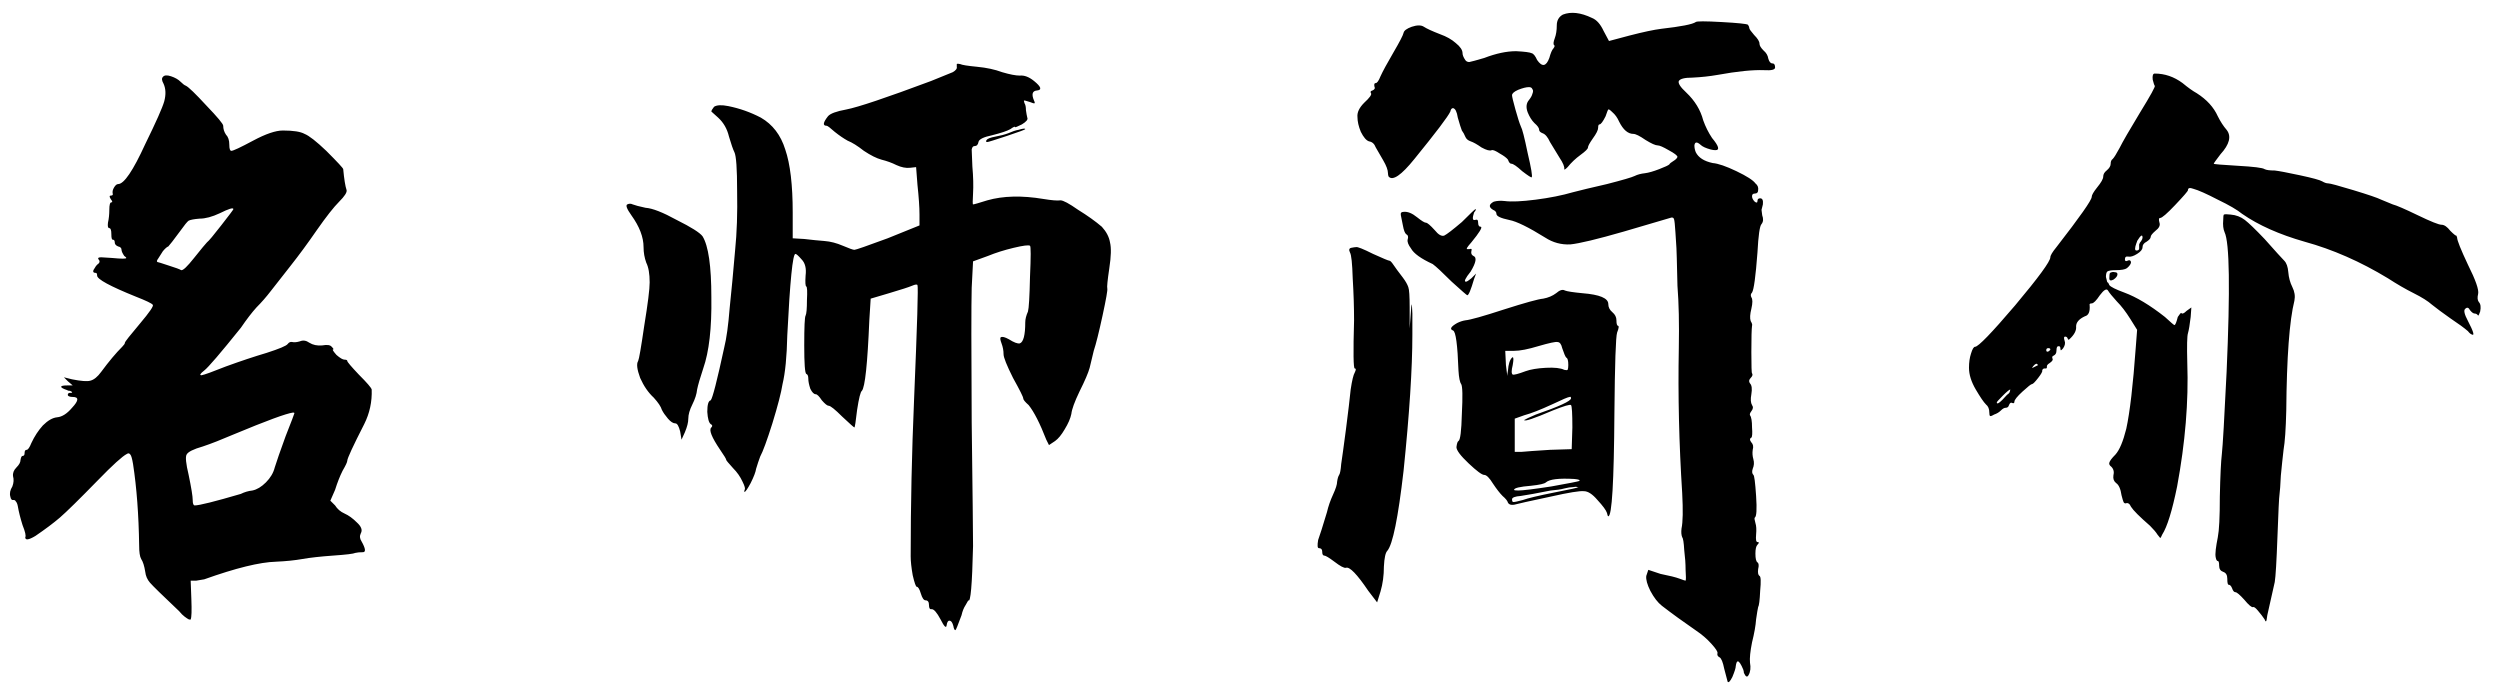 <svg width="118" height="33" viewBox="0 0 118 33" fill="none" xmlns="http://www.w3.org/2000/svg">
<path d="M7.72 3.952C7.635 3.803 7.624 3.696 7.688 3.632C7.752 3.547 7.88 3.536 8.072 3.6C8.264 3.664 8.413 3.749 8.52 3.856C8.627 3.963 8.712 4.027 8.776 4.048C8.904 4.112 9.224 4.421 9.736 4.976C10.269 5.531 10.536 5.851 10.536 5.936C10.536 6.085 10.579 6.224 10.664 6.352C10.771 6.459 10.824 6.619 10.824 6.832C10.824 7.024 10.856 7.12 10.92 7.12C11.005 7.12 11.347 6.96 11.944 6.64C12.541 6.32 13.011 6.16 13.352 6.16C13.843 6.16 14.184 6.213 14.376 6.32C14.589 6.405 14.931 6.672 15.4 7.12C15.933 7.653 16.2 7.941 16.2 7.984C16.243 8.453 16.296 8.784 16.36 8.976C16.381 9.083 16.264 9.264 16.008 9.52C15.752 9.776 15.4 10.224 14.952 10.864C14.525 11.483 14.109 12.048 13.704 12.56C13.32 13.051 13.011 13.445 12.776 13.744C12.563 14.021 12.339 14.277 12.104 14.512C11.891 14.747 11.645 15.067 11.368 15.472C10.408 16.667 9.832 17.339 9.64 17.488C9.448 17.637 9.405 17.712 9.512 17.712C9.64 17.691 10.024 17.552 10.664 17.296C11.368 17.04 12.008 16.827 12.584 16.656C13.181 16.464 13.512 16.325 13.576 16.24C13.64 16.155 13.715 16.123 13.8 16.144C13.885 16.165 14.003 16.155 14.152 16.112C14.301 16.048 14.451 16.069 14.6 16.176C14.771 16.283 14.973 16.325 15.208 16.304C15.443 16.261 15.592 16.283 15.656 16.368C15.741 16.453 15.763 16.496 15.72 16.496C15.677 16.496 15.731 16.581 15.88 16.752C16.051 16.901 16.179 16.976 16.264 16.976C16.349 16.976 16.392 16.997 16.392 17.04C16.392 17.083 16.573 17.296 16.936 17.68C17.32 18.064 17.523 18.299 17.544 18.384C17.565 18.96 17.448 19.504 17.192 20.016C16.659 21.061 16.392 21.637 16.392 21.744C16.392 21.808 16.317 21.968 16.168 22.224C16.04 22.48 15.923 22.779 15.816 23.12L15.592 23.632L15.816 23.856C15.923 24.027 16.072 24.155 16.264 24.24C16.456 24.325 16.648 24.464 16.84 24.656C17.053 24.848 17.117 25.019 17.032 25.168C16.968 25.296 16.979 25.424 17.064 25.552C17.256 25.893 17.277 26.064 17.128 26.064C16.979 26.064 16.861 26.075 16.776 26.096C16.691 26.139 16.339 26.181 15.72 26.224C15.123 26.267 14.643 26.32 14.28 26.384C13.917 26.448 13.501 26.491 13.032 26.512C12.264 26.533 11.133 26.811 9.64 27.344C9.533 27.365 9.405 27.387 9.256 27.408H9L9.032 28.272C9.053 28.827 9.043 29.147 9 29.232C9 29.253 8.968 29.253 8.904 29.232C8.861 29.211 8.797 29.168 8.712 29.104C8.627 29.04 8.541 28.955 8.456 28.848C7.667 28.101 7.208 27.653 7.08 27.504C6.952 27.355 6.877 27.184 6.856 26.992C6.813 26.715 6.749 26.512 6.664 26.384C6.6 26.277 6.568 26.064 6.568 25.744C6.547 24.293 6.451 23.013 6.28 21.904C6.237 21.648 6.195 21.499 6.152 21.456C6.109 21.392 6.056 21.381 5.992 21.424C5.779 21.531 5.32 21.947 4.616 22.672C3.741 23.568 3.144 24.155 2.824 24.432C2.525 24.688 2.141 24.976 1.672 25.296C1.352 25.488 1.192 25.509 1.192 25.36C1.235 25.296 1.192 25.104 1.064 24.784C0.957 24.443 0.883 24.144 0.84 23.888C0.819 23.781 0.787 23.707 0.744 23.664C0.723 23.621 0.691 23.6 0.648 23.6C0.563 23.621 0.509 23.568 0.488 23.44C0.445 23.291 0.477 23.131 0.584 22.96C0.648 22.789 0.659 22.629 0.616 22.48C0.595 22.331 0.648 22.192 0.776 22.064C0.904 21.936 0.968 21.819 0.968 21.712C0.989 21.584 1.021 21.52 1.064 21.52C1.128 21.52 1.16 21.477 1.16 21.392C1.16 21.285 1.192 21.232 1.256 21.232C1.32 21.232 1.395 21.125 1.48 20.912C1.629 20.592 1.811 20.315 2.024 20.08C2.259 19.845 2.483 19.717 2.696 19.696C2.931 19.675 3.165 19.525 3.4 19.248C3.72 18.907 3.731 18.736 3.432 18.736C3.325 18.736 3.251 18.715 3.208 18.672C3.187 18.608 3.208 18.565 3.272 18.544C3.293 18.544 3.325 18.544 3.368 18.544C3.432 18.523 3.411 18.491 3.304 18.448C3.24 18.448 3.197 18.437 3.176 18.416C2.984 18.352 2.888 18.299 2.888 18.256C2.888 18.213 2.984 18.192 3.176 18.192H3.432L3.208 18L3.016 17.808L3.4 17.904C3.827 17.989 4.115 18.011 4.264 17.968C4.435 17.925 4.605 17.787 4.776 17.552C5.139 17.061 5.469 16.667 5.768 16.368C5.853 16.283 5.896 16.219 5.896 16.176C5.896 16.133 6.131 15.835 6.6 15.28C7.069 14.725 7.272 14.427 7.208 14.384C7.165 14.32 6.899 14.192 6.408 14C5.192 13.509 4.584 13.179 4.584 13.008C4.584 12.923 4.563 12.88 4.52 12.88C4.371 12.88 4.36 12.795 4.488 12.624C4.509 12.581 4.541 12.539 4.584 12.496C4.712 12.411 4.733 12.325 4.648 12.24C4.605 12.176 4.648 12.144 4.776 12.144C4.84 12.144 5.011 12.155 5.288 12.176C5.736 12.219 5.96 12.219 5.96 12.176C5.96 12.155 5.928 12.123 5.864 12.08C5.779 11.952 5.736 11.856 5.736 11.792C5.736 11.707 5.683 11.653 5.576 11.632C5.469 11.589 5.416 11.525 5.416 11.44C5.416 11.355 5.384 11.312 5.32 11.312C5.277 11.312 5.256 11.227 5.256 11.056C5.256 10.864 5.224 10.768 5.16 10.768C5.096 10.768 5.075 10.683 5.096 10.512C5.139 10.32 5.16 10.117 5.16 9.904C5.16 9.669 5.192 9.552 5.256 9.552C5.32 9.552 5.309 9.499 5.224 9.392C5.16 9.285 5.16 9.232 5.224 9.232C5.309 9.232 5.341 9.2 5.32 9.136C5.299 9.051 5.32 8.955 5.384 8.848C5.448 8.741 5.512 8.688 5.576 8.688C5.853 8.688 6.28 8.059 6.856 6.8C7.368 5.755 7.667 5.083 7.752 4.784C7.837 4.464 7.827 4.187 7.72 3.952ZM11.016 9.872C11.016 9.787 10.803 9.851 10.376 10.064C10.013 10.235 9.693 10.32 9.416 10.32C9.16 10.341 8.989 10.373 8.904 10.416C8.84 10.459 8.701 10.629 8.488 10.928C8.189 11.333 8.008 11.568 7.944 11.632C7.88 11.653 7.795 11.728 7.688 11.856C7.603 11.984 7.528 12.101 7.464 12.208C7.4 12.293 7.389 12.347 7.432 12.368C7.453 12.368 7.624 12.421 7.944 12.528C8.285 12.635 8.488 12.709 8.552 12.752C8.637 12.773 8.84 12.581 9.16 12.176C9.501 11.749 9.704 11.504 9.768 11.44C9.853 11.376 10.077 11.109 10.44 10.64C10.824 10.149 11.016 9.893 11.016 9.872ZM13.48 20.592C13.757 19.888 13.896 19.525 13.896 19.504C13.896 19.483 13.875 19.472 13.832 19.472C13.512 19.515 12.584 19.856 11.048 20.496C10.451 20.752 9.96 20.944 9.576 21.072C9.128 21.2 8.872 21.328 8.808 21.456C8.744 21.563 8.776 21.883 8.904 22.416C9.032 23.035 9.096 23.429 9.096 23.6C9.096 23.771 9.128 23.856 9.192 23.856C9.405 23.856 10.131 23.675 11.368 23.312C11.539 23.227 11.72 23.173 11.912 23.152C12.125 23.109 12.339 22.981 12.552 22.768C12.765 22.555 12.904 22.32 12.968 22.064C13.053 21.787 13.224 21.296 13.48 20.592ZM29.8 10.16C29.587 9.861 29.523 9.691 29.608 9.648C29.693 9.605 29.779 9.605 29.864 9.648C29.971 9.691 30.173 9.744 30.472 9.808C30.792 9.829 31.283 10.021 31.944 10.384C32.627 10.725 33.032 10.981 33.16 11.152C33.437 11.6 33.576 12.56 33.576 14.032C33.597 15.483 33.469 16.603 33.192 17.392C33.043 17.84 32.947 18.171 32.904 18.384C32.883 18.597 32.808 18.832 32.68 19.088C32.552 19.344 32.488 19.568 32.488 19.76C32.488 19.931 32.435 20.144 32.328 20.4L32.168 20.752L32.104 20.368C32.04 20.112 31.965 19.984 31.88 19.984C31.773 19.984 31.656 19.909 31.528 19.76C31.4 19.611 31.304 19.472 31.24 19.344C31.197 19.195 31.069 19.003 30.856 18.768C30.6 18.533 30.387 18.224 30.216 17.84C30.067 17.435 30.035 17.168 30.12 17.04C30.163 16.955 30.259 16.4 30.408 15.376C30.579 14.331 30.664 13.648 30.664 13.328C30.664 12.923 30.611 12.613 30.504 12.4C30.419 12.165 30.376 11.92 30.376 11.664C30.376 11.195 30.184 10.693 29.8 10.16ZM48.072 6.128C48.285 6.064 48.392 6.053 48.392 6.096C48.392 6.117 48.104 6.224 47.528 6.416C46.952 6.608 46.643 6.704 46.6 6.704C46.536 6.704 46.525 6.672 46.568 6.608C46.611 6.544 46.749 6.491 46.984 6.448C47.219 6.405 47.421 6.352 47.592 6.288C47.784 6.203 47.944 6.149 48.072 6.128ZM45.16 3.152C45.16 3.067 45.16 3.024 45.16 3.024C45.181 3.003 45.235 3.003 45.32 3.024C45.405 3.067 45.672 3.109 46.12 3.152C46.568 3.195 46.963 3.28 47.304 3.408C47.667 3.515 47.944 3.568 48.136 3.568C48.349 3.547 48.573 3.632 48.808 3.824C49.149 4.101 49.192 4.251 48.936 4.272C48.723 4.293 48.68 4.453 48.808 4.752C48.851 4.837 48.851 4.88 48.808 4.88C48.787 4.88 48.723 4.859 48.616 4.816C48.424 4.752 48.328 4.731 48.328 4.752C48.328 4.773 48.339 4.816 48.36 4.88C48.403 4.944 48.424 5.051 48.424 5.2C48.445 5.349 48.467 5.467 48.488 5.552C48.531 5.637 48.445 5.744 48.232 5.872C48.019 5.979 47.912 6.021 47.912 6C47.912 5.957 47.837 5.989 47.688 6.096C47.539 6.181 47.251 6.277 46.824 6.384C46.419 6.469 46.205 6.576 46.184 6.704C46.163 6.832 46.099 6.896 45.992 6.896C45.928 6.896 45.885 6.949 45.864 7.056C45.864 7.163 45.875 7.429 45.896 7.856C45.939 8.347 45.949 8.773 45.928 9.136C45.907 9.477 45.907 9.648 45.928 9.648C45.971 9.648 46.195 9.584 46.6 9.456C47.347 9.243 48.232 9.221 49.256 9.392C49.64 9.456 49.907 9.477 50.056 9.456C50.184 9.456 50.461 9.605 50.888 9.904C51.336 10.181 51.709 10.448 52.008 10.704C52.221 10.939 52.349 11.184 52.392 11.44C52.456 11.696 52.445 12.101 52.36 12.656C52.275 13.232 52.243 13.552 52.264 13.616C52.285 13.68 52.211 14.107 52.04 14.896C51.869 15.685 51.731 16.24 51.624 16.56C51.56 16.837 51.496 17.104 51.432 17.36C51.368 17.595 51.208 17.968 50.952 18.48C50.717 18.971 50.589 19.323 50.568 19.536C50.525 19.749 50.419 19.995 50.248 20.272C50.099 20.528 49.949 20.709 49.8 20.816L49.512 21.008L49.384 20.752C49.085 19.984 48.808 19.44 48.552 19.12C48.381 18.971 48.296 18.864 48.296 18.8C48.296 18.736 48.136 18.416 47.816 17.84C47.517 17.243 47.368 16.869 47.368 16.72C47.368 16.549 47.336 16.379 47.272 16.208C47.208 16.037 47.197 15.941 47.24 15.92C47.304 15.877 47.432 15.909 47.624 16.016C47.859 16.165 48.029 16.229 48.136 16.208C48.307 16.144 48.392 15.813 48.392 15.216C48.392 15.067 48.435 14.896 48.52 14.704C48.563 14.555 48.595 14.011 48.616 13.072C48.659 12.112 48.659 11.621 48.616 11.6C48.552 11.557 48.296 11.589 47.848 11.696C47.4 11.803 46.995 11.931 46.632 12.08L45.928 12.336L45.864 13.584C45.843 14.395 45.843 16.507 45.864 19.92C45.907 23.333 45.928 25.285 45.928 25.776C45.885 27.611 45.811 28.464 45.704 28.336L45.576 28.56C45.491 28.688 45.427 28.848 45.384 29.04C45.213 29.509 45.117 29.744 45.096 29.744C45.053 29.744 45.021 29.68 45 29.552C44.957 29.381 44.893 29.296 44.808 29.296C44.744 29.296 44.701 29.371 44.68 29.52C44.659 29.669 44.563 29.573 44.392 29.232C44.221 28.912 44.083 28.752 43.976 28.752C43.891 28.773 43.848 28.709 43.848 28.56C43.848 28.411 43.795 28.336 43.688 28.336C43.603 28.336 43.528 28.229 43.464 28.016C43.4 27.803 43.336 27.696 43.272 27.696C43.229 27.696 43.165 27.515 43.08 27.152C43.016 26.789 42.984 26.491 42.984 26.256C42.984 23.824 43.037 21.36 43.144 18.864C43.293 15.301 43.347 13.499 43.304 13.456C43.283 13.413 43.197 13.424 43.048 13.488C42.899 13.552 42.536 13.669 41.96 13.84L41.096 14.096L41.032 15.12C40.947 17.168 40.829 18.277 40.68 18.448C40.616 18.491 40.541 18.789 40.456 19.344C40.392 19.899 40.349 20.176 40.328 20.176C40.307 20.176 40.115 20.005 39.752 19.664C39.411 19.323 39.197 19.152 39.112 19.152C39.048 19.152 38.941 19.067 38.792 18.896C38.664 18.704 38.568 18.608 38.504 18.608C38.419 18.608 38.333 18.523 38.248 18.352C38.184 18.16 38.152 18 38.152 17.872C38.152 17.744 38.12 17.669 38.056 17.648C37.992 17.605 37.96 17.157 37.96 16.304C37.96 15.429 37.981 14.96 38.024 14.896C38.067 14.811 38.088 14.565 38.088 14.16C38.109 13.755 38.099 13.541 38.056 13.52C38.013 13.499 38.003 13.328 38.024 13.008C38.067 12.667 38.003 12.411 37.832 12.24C37.683 12.069 37.587 11.984 37.544 11.984C37.416 11.984 37.288 13.264 37.16 15.824C37.139 16.827 37.064 17.595 36.936 18.128C36.872 18.533 36.712 19.152 36.456 19.984C36.2 20.795 36.008 21.317 35.88 21.552C35.816 21.723 35.752 21.915 35.688 22.128C35.667 22.277 35.581 22.501 35.432 22.8C35.283 23.077 35.187 23.216 35.144 23.216C35.123 23.216 35.123 23.184 35.144 23.12C35.187 23.077 35.155 22.949 35.048 22.736C34.941 22.501 34.792 22.288 34.6 22.096C34.387 21.861 34.28 21.733 34.28 21.712C34.28 21.669 34.184 21.509 33.992 21.232C33.587 20.635 33.448 20.283 33.576 20.176C33.64 20.112 33.629 20.059 33.544 20.016C33.459 19.952 33.405 19.76 33.384 19.44C33.384 19.099 33.437 18.917 33.544 18.896C33.629 18.811 33.843 17.979 34.184 16.4C34.291 15.973 34.376 15.355 34.44 14.544C34.525 13.733 34.611 12.827 34.696 11.824C34.781 10.992 34.813 10.053 34.792 9.008C34.792 7.963 34.749 7.355 34.664 7.184C34.6 7.056 34.515 6.811 34.408 6.448C34.323 6.085 34.152 5.787 33.896 5.552C33.704 5.381 33.597 5.285 33.576 5.264C33.576 5.221 33.619 5.147 33.704 5.04C33.832 4.955 34.056 4.944 34.376 5.008C34.909 5.115 35.421 5.296 35.912 5.552C36.467 5.872 36.851 6.373 37.064 7.056C37.299 7.739 37.416 8.731 37.416 10.032V11.248L37.96 11.28C38.323 11.323 38.643 11.355 38.92 11.376C39.197 11.397 39.485 11.472 39.784 11.6C40.083 11.728 40.264 11.792 40.328 11.792C40.392 11.792 40.915 11.611 41.896 11.248L43.4 10.64V10.128C43.4 9.787 43.368 9.317 43.304 8.72L43.24 7.888L42.952 7.92C42.76 7.941 42.547 7.899 42.312 7.792C42.099 7.685 41.864 7.6 41.608 7.536C41.373 7.472 41.096 7.333 40.776 7.12C40.477 6.885 40.221 6.725 40.008 6.64C39.816 6.533 39.613 6.395 39.4 6.224C39.187 6.032 39.059 5.936 39.016 5.936C38.824 5.936 38.845 5.787 39.08 5.488C39.187 5.36 39.475 5.253 39.944 5.168C40.499 5.061 41.832 4.613 43.944 3.824C44.477 3.611 44.819 3.472 44.968 3.408C45.117 3.323 45.181 3.237 45.16 3.152ZM72.84 14.096C73.075 14.053 73.277 13.968 73.448 13.84C73.619 13.691 73.757 13.648 73.864 13.712C73.971 13.755 74.248 13.797 74.696 13.84C75.507 13.904 75.912 14.075 75.912 14.352C75.912 14.501 75.976 14.629 76.104 14.736C76.232 14.843 76.296 14.971 76.296 15.12C76.296 15.269 76.317 15.355 76.36 15.376C76.424 15.376 76.413 15.483 76.328 15.696C76.264 15.888 76.221 17.157 76.2 19.504C76.179 22.747 76.083 24.368 75.912 24.368C75.891 24.368 75.869 24.315 75.848 24.208C75.805 24.08 75.656 23.877 75.4 23.6C75.165 23.323 74.952 23.184 74.76 23.184C74.568 23.163 74.045 23.248 73.192 23.44C72.189 23.653 71.613 23.781 71.464 23.824C71.315 23.845 71.219 23.813 71.176 23.728C71.155 23.643 71.069 23.536 70.92 23.408C70.792 23.28 70.643 23.088 70.472 22.832C70.301 22.555 70.163 22.416 70.056 22.416C69.949 22.416 69.704 22.235 69.32 21.872C68.936 21.509 68.744 21.253 68.744 21.104C68.765 20.933 68.797 20.837 68.84 20.816C68.925 20.773 68.979 20.347 69 19.536C69.043 18.704 69.032 18.235 68.968 18.128C68.904 18.043 68.861 17.829 68.84 17.488C68.797 16.272 68.712 15.643 68.584 15.6C68.413 15.536 68.477 15.419 68.776 15.248C68.904 15.184 69.032 15.141 69.16 15.12C69.395 15.099 70.003 14.928 70.984 14.608C71.987 14.288 72.605 14.117 72.84 14.096ZM73.736 16.432C73.693 16.24 73.619 16.144 73.512 16.144C73.427 16.123 73.128 16.187 72.616 16.336C72.125 16.485 71.741 16.56 71.464 16.56H71.048L71.08 17.232L71.144 17.744C71.144 17.68 71.155 17.595 71.176 17.488C71.197 17.189 71.261 16.987 71.368 16.88C71.411 16.837 71.432 16.869 71.432 16.976C71.432 17.019 71.421 17.104 71.4 17.232C71.336 17.488 71.336 17.637 71.4 17.68C71.464 17.701 71.667 17.648 72.008 17.52C72.243 17.435 72.563 17.381 72.968 17.36C73.373 17.339 73.661 17.371 73.832 17.456C73.917 17.477 73.971 17.477 73.992 17.456C74.013 17.413 74.024 17.339 74.024 17.232C74.024 17.019 73.992 16.901 73.928 16.88C73.885 16.837 73.821 16.688 73.736 16.432ZM74.152 18.8C74.152 18.736 74.131 18.715 74.088 18.736C74.024 18.736 73.747 18.853 73.256 19.088C72.701 19.344 72.264 19.515 71.944 19.6L71.496 19.76V20.56V21.328H71.816C72.029 21.307 72.477 21.275 73.16 21.232L74.184 21.2L74.216 20.176C74.216 19.515 74.195 19.163 74.152 19.12C74.109 19.077 73.821 19.163 73.288 19.376C72.392 19.76 71.944 19.909 71.944 19.824C72.008 19.781 72.189 19.696 72.488 19.568C73.597 19.184 74.152 18.928 74.152 18.8ZM73.224 22.96C74.056 22.811 74.493 22.725 74.536 22.704C74.6 22.661 74.525 22.629 74.312 22.608C73.587 22.565 73.139 22.619 72.968 22.768C72.904 22.832 72.669 22.885 72.264 22.928C71.731 22.971 71.464 23.035 71.464 23.12C71.464 23.141 71.528 23.152 71.656 23.152C71.869 23.152 72.392 23.088 73.224 22.96ZM74.504 22.992C74.504 22.992 74.483 22.992 74.44 22.992C74.419 22.971 74.355 22.971 74.248 22.992C74.141 22.992 74.003 23.013 73.832 23.056C73.683 23.099 73.469 23.131 73.192 23.152C72.552 23.28 72.083 23.365 71.784 23.408C71.507 23.429 71.368 23.483 71.368 23.568C71.368 23.653 71.389 23.696 71.432 23.696C71.496 23.696 71.645 23.664 71.88 23.6C72.115 23.515 72.605 23.397 73.352 23.248C74.12 23.099 74.504 23.013 74.504 22.992ZM63.72 11.92C63.656 11.792 63.677 11.717 63.784 11.696C63.891 11.675 63.965 11.664 64.008 11.664C64.072 11.643 64.339 11.749 64.808 11.984C65.277 12.197 65.533 12.304 65.576 12.304C65.619 12.304 65.683 12.368 65.768 12.496C65.853 12.624 66.003 12.827 66.216 13.104C66.344 13.275 66.429 13.424 66.472 13.552C66.515 13.659 66.536 13.979 66.536 14.512V15.504L66.6 14.64C66.621 14.235 66.643 14.288 66.664 14.8C66.664 15.013 66.664 15.344 66.664 15.792C66.664 17.392 66.525 19.536 66.248 22.224C65.992 24.443 65.736 25.701 65.48 26C65.395 26.085 65.341 26.331 65.32 26.736C65.32 27.163 65.267 27.557 65.16 27.92L65 28.432L64.584 27.888C64.051 27.099 63.699 26.736 63.528 26.8C63.443 26.821 63.261 26.725 62.984 26.512C62.728 26.32 62.568 26.224 62.504 26.224C62.44 26.224 62.408 26.16 62.408 26.032C62.408 25.925 62.355 25.872 62.248 25.872C62.184 25.872 62.173 25.744 62.216 25.488C62.237 25.424 62.291 25.264 62.376 25.008L62.632 24.176C62.696 23.899 62.792 23.621 62.92 23.344C63.048 23.067 63.112 22.864 63.112 22.736C63.133 22.587 63.165 22.48 63.208 22.416C63.251 22.352 63.283 22.181 63.304 21.904C63.347 21.627 63.421 21.083 63.528 20.272C63.635 19.44 63.709 18.811 63.752 18.384C63.816 17.957 63.88 17.691 63.944 17.584C64.008 17.456 64.008 17.392 63.944 17.392C63.88 17.392 63.869 16.635 63.912 15.12C63.912 14.501 63.891 13.84 63.848 13.136C63.827 12.432 63.784 12.027 63.72 11.92ZM69 10.48C69.405 10.075 69.619 9.872 69.64 9.872C69.683 9.872 69.661 9.925 69.576 10.032C69.491 10.288 69.501 10.405 69.608 10.384C69.672 10.363 69.715 10.363 69.736 10.384C69.757 10.405 69.768 10.448 69.768 10.512C69.768 10.64 69.811 10.704 69.896 10.704C69.981 10.725 69.832 10.971 69.448 11.44C69.256 11.653 69.192 11.76 69.256 11.76C69.277 11.76 69.309 11.76 69.352 11.76C69.416 11.739 69.448 11.739 69.448 11.76C69.469 11.76 69.469 11.792 69.448 11.856C69.427 11.963 69.459 12.037 69.544 12.08C69.715 12.144 69.672 12.389 69.416 12.816C69.16 13.136 69.085 13.296 69.192 13.296C69.235 13.296 69.32 13.243 69.448 13.136L69.672 12.912L69.576 13.168C69.427 13.68 69.32 13.936 69.256 13.936C69.235 13.936 68.989 13.723 68.52 13.296C68.072 12.848 67.773 12.571 67.624 12.464C67.069 12.208 66.728 11.963 66.6 11.728C66.472 11.557 66.419 11.419 66.44 11.312C66.483 11.184 66.461 11.099 66.376 11.056C66.312 11.013 66.259 10.875 66.216 10.64C66.173 10.405 66.141 10.245 66.12 10.16C66.099 10.053 66.141 10 66.248 10C66.44 9.979 66.653 10.064 66.888 10.256C67.101 10.427 67.24 10.512 67.304 10.512C67.368 10.512 67.507 10.629 67.72 10.864C67.891 11.077 68.04 11.163 68.168 11.12C68.296 11.056 68.573 10.843 69 10.48ZM73.768 0.688C74.152 0.539 74.611 0.592 75.144 0.848C75.357 0.933 75.539 1.136 75.688 1.456L75.944 1.936C75.944 1.936 76.264 1.851 76.904 1.68C77.565 1.509 78.067 1.403 78.408 1.36C79.347 1.253 79.891 1.147 80.04 1.04C80.083 0.997 80.488 0.997 81.256 1.04C82.024 1.083 82.44 1.125 82.504 1.168C82.547 1.232 82.568 1.285 82.568 1.328C82.568 1.371 82.643 1.477 82.792 1.648C82.963 1.819 83.048 1.957 83.048 2.064C83.048 2.149 83.112 2.256 83.24 2.384C83.368 2.491 83.443 2.619 83.464 2.768C83.507 2.917 83.571 2.992 83.656 2.992C83.741 2.992 83.784 3.056 83.784 3.184C83.784 3.291 83.613 3.333 83.272 3.312C82.739 3.291 82.003 3.365 81.064 3.536C80.701 3.6 80.307 3.643 79.88 3.664C79.517 3.664 79.304 3.717 79.24 3.824C79.197 3.931 79.315 4.112 79.592 4.368C79.997 4.752 80.264 5.189 80.392 5.68C80.499 5.979 80.637 6.256 80.808 6.512C81.128 6.896 81.181 7.088 80.968 7.088C80.904 7.088 80.829 7.077 80.744 7.056C80.509 6.992 80.349 6.917 80.264 6.832C80.093 6.683 79.997 6.693 79.976 6.864C79.976 6.971 79.997 7.077 80.04 7.184C80.168 7.44 80.435 7.611 80.84 7.696C81.096 7.717 81.469 7.845 81.96 8.08C82.451 8.315 82.749 8.507 82.856 8.656C82.963 8.741 83.005 8.848 82.984 8.976C82.984 9.083 82.931 9.136 82.824 9.136C82.739 9.136 82.696 9.179 82.696 9.264C82.696 9.349 82.739 9.435 82.824 9.52C82.909 9.584 82.952 9.573 82.952 9.488C82.952 9.403 82.995 9.36 83.08 9.36C83.187 9.36 83.229 9.456 83.208 9.648L83.144 9.904L83.176 10.16C83.24 10.331 83.229 10.469 83.144 10.576C83.059 10.661 82.995 11.109 82.952 11.92C82.867 13.051 82.781 13.68 82.696 13.808C82.632 13.872 82.621 13.947 82.664 14.032C82.728 14.117 82.728 14.299 82.664 14.576C82.6 14.832 82.589 15.024 82.632 15.152C82.696 15.259 82.717 15.333 82.696 15.376C82.675 15.525 82.664 15.941 82.664 16.624C82.664 17.285 82.675 17.616 82.696 17.616C82.739 17.68 82.717 17.755 82.632 17.84C82.547 17.925 82.536 18.011 82.6 18.096C82.685 18.181 82.707 18.352 82.664 18.608C82.621 18.843 82.632 19.013 82.696 19.12C82.76 19.205 82.749 19.301 82.664 19.408C82.6 19.493 82.579 19.557 82.6 19.6C82.664 19.685 82.696 19.877 82.696 20.176C82.717 20.453 82.707 20.613 82.664 20.656C82.579 20.699 82.579 20.773 82.664 20.88C82.749 20.965 82.771 21.083 82.728 21.232C82.707 21.381 82.717 21.531 82.76 21.68C82.803 21.829 82.792 21.979 82.728 22.128C82.685 22.256 82.696 22.352 82.76 22.416C82.803 22.437 82.845 22.768 82.888 23.408C82.931 24.048 82.909 24.389 82.824 24.432C82.803 24.453 82.813 24.539 82.856 24.688C82.899 24.816 82.909 24.997 82.888 25.232C82.867 25.467 82.888 25.584 82.952 25.584C83.037 25.584 83.037 25.627 82.952 25.712C82.888 25.776 82.856 25.915 82.856 26.128C82.856 26.363 82.888 26.501 82.952 26.544C83.016 26.587 83.027 26.693 82.984 26.864C82.963 27.035 82.984 27.141 83.048 27.184C83.112 27.205 83.123 27.44 83.08 27.888C83.059 28.336 83.027 28.592 82.984 28.656C82.963 28.741 82.931 28.933 82.888 29.232C82.867 29.531 82.803 29.893 82.696 30.32C82.611 30.747 82.579 31.067 82.6 31.28C82.643 31.515 82.621 31.707 82.536 31.856C82.472 31.984 82.397 31.952 82.312 31.76C82.312 31.717 82.301 31.664 82.28 31.6C82.173 31.344 82.088 31.216 82.024 31.216C81.981 31.216 81.949 31.291 81.928 31.44C81.928 31.525 81.875 31.696 81.768 31.952C81.661 32.165 81.587 32.24 81.544 32.176C81.523 32.091 81.469 31.888 81.384 31.568C81.32 31.248 81.245 31.067 81.16 31.024C81.075 30.981 81.043 30.917 81.064 30.832C81.085 30.768 80.989 30.619 80.776 30.384C80.563 30.149 80.328 29.947 80.072 29.776C79.453 29.349 78.909 28.955 78.44 28.592C78.248 28.443 78.067 28.208 77.896 27.888C77.747 27.589 77.683 27.355 77.704 27.184L77.8 26.896L78.376 27.088C78.803 27.173 79.101 27.248 79.272 27.312C79.443 27.376 79.539 27.408 79.56 27.408C79.581 27.365 79.581 27.195 79.56 26.896C79.56 26.619 79.539 26.309 79.496 25.968C79.475 25.605 79.443 25.403 79.4 25.36C79.357 25.253 79.347 25.115 79.368 24.944C79.432 24.645 79.443 24.091 79.4 23.28C79.251 20.955 79.197 18.672 79.24 16.432C79.261 15.28 79.24 14.299 79.176 13.488C79.155 12.72 79.144 12.283 79.144 12.176C79.144 11.963 79.123 11.557 79.08 10.96C79.059 10.619 79.037 10.416 79.016 10.352C78.995 10.267 78.931 10.245 78.824 10.288L76.648 10.928C75.389 11.291 74.547 11.493 74.12 11.536C73.693 11.557 73.299 11.451 72.936 11.216C72.147 10.725 71.581 10.448 71.24 10.384C70.835 10.299 70.632 10.203 70.632 10.096C70.632 10.011 70.579 9.947 70.472 9.904C70.259 9.776 70.269 9.648 70.504 9.52C70.653 9.477 70.824 9.467 71.016 9.488C71.336 9.531 71.827 9.509 72.488 9.424C73.149 9.339 73.736 9.221 74.248 9.072C74.568 8.987 75.101 8.859 75.848 8.688C76.595 8.496 77.032 8.368 77.16 8.304C77.288 8.24 77.448 8.197 77.64 8.176C77.811 8.155 78.035 8.091 78.312 7.984C78.589 7.877 78.749 7.803 78.792 7.76C78.813 7.717 78.877 7.664 78.984 7.6C79.091 7.536 79.155 7.472 79.176 7.408C79.176 7.344 79.037 7.237 78.76 7.088C78.504 6.939 78.333 6.864 78.248 6.864C78.141 6.864 77.949 6.779 77.672 6.608C77.395 6.416 77.203 6.32 77.096 6.32C76.84 6.32 76.616 6.128 76.424 5.744C76.339 5.552 76.232 5.403 76.104 5.296C75.997 5.189 75.933 5.147 75.912 5.168C75.891 5.189 75.848 5.296 75.784 5.488C75.656 5.744 75.56 5.872 75.496 5.872C75.453 5.872 75.432 5.925 75.432 6.032C75.432 6.139 75.347 6.309 75.176 6.544C75.027 6.757 74.952 6.896 74.952 6.96C74.952 7.024 74.835 7.141 74.6 7.312C74.365 7.483 74.163 7.675 73.992 7.888C73.885 7.995 73.832 8.027 73.832 7.984C73.853 7.877 73.779 7.696 73.608 7.44C73.437 7.163 73.288 6.917 73.16 6.704C73.053 6.469 72.936 6.331 72.808 6.288C72.701 6.245 72.648 6.192 72.648 6.128C72.648 6.043 72.573 5.936 72.424 5.808C72.296 5.68 72.189 5.509 72.104 5.296C72.019 5.061 72.04 4.869 72.168 4.72C72.253 4.613 72.307 4.517 72.328 4.432C72.371 4.325 72.371 4.251 72.328 4.208C72.307 4.144 72.253 4.112 72.168 4.112C72.04 4.112 71.869 4.155 71.656 4.24C71.464 4.325 71.368 4.411 71.368 4.496C71.368 4.56 71.421 4.784 71.528 5.168C71.635 5.552 71.72 5.819 71.784 5.968C71.848 6.075 71.955 6.491 72.104 7.216C72.275 7.941 72.339 8.325 72.296 8.368C72.275 8.389 72.125 8.293 71.848 8.08C71.592 7.845 71.421 7.728 71.336 7.728C71.272 7.728 71.219 7.664 71.176 7.536C71.112 7.451 70.984 7.355 70.792 7.248C70.6 7.12 70.472 7.067 70.408 7.088C70.323 7.131 70.163 7.088 69.928 6.96C69.715 6.811 69.544 6.715 69.416 6.672C69.288 6.629 69.203 6.555 69.16 6.448C69.117 6.341 69.064 6.245 69 6.16C68.957 6.053 68.893 5.851 68.808 5.552C68.765 5.275 68.691 5.125 68.584 5.104C68.52 5.104 68.477 5.157 68.456 5.264C68.349 5.499 67.784 6.245 66.76 7.504C66.141 8.272 65.736 8.549 65.544 8.336C65.523 8.293 65.512 8.24 65.512 8.176C65.512 8.027 65.437 7.824 65.288 7.568L64.936 6.96C64.872 6.789 64.765 6.693 64.616 6.672C64.488 6.629 64.36 6.48 64.232 6.224C64.125 5.968 64.072 5.733 64.072 5.52C64.051 5.307 64.157 5.083 64.392 4.848C64.648 4.613 64.755 4.464 64.712 4.4C64.669 4.336 64.691 4.293 64.776 4.272C64.883 4.229 64.915 4.165 64.872 4.08C64.851 3.973 64.872 3.92 64.936 3.92C65 3.92 65.075 3.813 65.16 3.6C65.267 3.365 65.469 2.992 65.768 2.48C66.067 1.968 66.227 1.659 66.248 1.552C66.269 1.445 66.397 1.349 66.632 1.264C66.888 1.179 67.08 1.179 67.208 1.264C67.336 1.349 67.592 1.467 67.976 1.616C68.275 1.723 68.52 1.861 68.712 2.032C68.925 2.203 69.032 2.363 69.032 2.512C69.032 2.597 69.075 2.704 69.16 2.832C69.203 2.896 69.267 2.928 69.352 2.928C69.459 2.907 69.693 2.843 70.056 2.736C70.611 2.523 71.112 2.416 71.56 2.416C71.965 2.437 72.211 2.469 72.296 2.512C72.381 2.533 72.467 2.64 72.552 2.832C72.787 3.173 72.979 3.141 73.128 2.736C73.192 2.501 73.256 2.352 73.32 2.288C73.384 2.203 73.395 2.149 73.352 2.128C73.309 2.085 73.32 1.979 73.384 1.808C73.448 1.637 73.48 1.435 73.48 1.2C73.48 0.965 73.576 0.795 73.768 0.688ZM99.592 12.88C99.677 12.837 99.752 12.827 99.816 12.848C99.901 12.848 99.944 12.88 99.944 12.944C99.944 13.029 99.88 13.115 99.752 13.2C99.624 13.264 99.56 13.243 99.56 13.136C99.56 13.008 99.571 12.923 99.592 12.88ZM104.936 10.384C104.936 10.235 104.947 10.149 104.968 10.128C105.011 10.107 105.117 10.107 105.288 10.128C105.544 10.149 105.768 10.235 105.96 10.384C106.152 10.533 106.461 10.832 106.888 11.28C107.4 11.856 107.709 12.197 107.816 12.304C107.923 12.411 107.987 12.592 108.008 12.848C108.029 13.104 108.093 13.339 108.2 13.552C108.307 13.765 108.339 13.979 108.296 14.192C108.061 15.131 107.933 16.859 107.912 19.376C107.891 20.251 107.848 20.869 107.784 21.232C107.741 21.595 107.699 22 107.656 22.448C107.635 22.896 107.613 23.195 107.592 23.344C107.571 23.472 107.539 24.133 107.496 25.328C107.453 26.501 107.411 27.216 107.368 27.472C107.197 28.219 107.08 28.741 107.016 29.04C106.995 29.232 106.973 29.328 106.952 29.328C106.931 29.328 106.909 29.296 106.888 29.232C106.803 29.104 106.696 28.965 106.568 28.816C106.461 28.688 106.387 28.635 106.344 28.656C106.28 28.677 106.141 28.56 105.928 28.304C105.715 28.069 105.576 27.952 105.512 27.952C105.448 27.952 105.395 27.888 105.352 27.76C105.309 27.653 105.256 27.6 105.192 27.6C105.149 27.6 105.128 27.504 105.128 27.312C105.128 27.141 105.064 27.035 104.936 26.992C104.808 26.949 104.744 26.853 104.744 26.704C104.744 26.555 104.723 26.48 104.68 26.48C104.637 26.48 104.605 26.427 104.584 26.32C104.563 26.235 104.563 26.107 104.584 25.936C104.605 25.765 104.637 25.573 104.68 25.36C104.744 25.04 104.776 24.4 104.776 23.44C104.797 22.459 104.829 21.787 104.872 21.424C104.915 21.04 104.989 19.749 105.096 17.552C105.267 13.648 105.235 11.451 105 10.96C104.936 10.811 104.915 10.619 104.936 10.384ZM101.704 4.048C101.683 4.027 101.651 3.931 101.608 3.76C101.587 3.568 101.619 3.472 101.704 3.472C102.173 3.472 102.611 3.621 103.016 3.92C103.272 4.133 103.496 4.293 103.688 4.4C104.157 4.699 104.488 5.061 104.68 5.488C104.808 5.744 104.947 5.957 105.096 6.128C105.331 6.427 105.235 6.811 104.808 7.28C104.595 7.557 104.488 7.707 104.488 7.728C104.488 7.749 104.861 7.781 105.608 7.824C106.376 7.867 106.803 7.92 106.888 7.984C106.973 8.027 107.133 8.048 107.368 8.048C107.56 8.069 107.955 8.144 108.552 8.272C109.149 8.4 109.501 8.496 109.608 8.56C109.715 8.624 109.811 8.656 109.896 8.656C109.981 8.656 110.376 8.763 111.08 8.976C111.784 9.189 112.221 9.339 112.392 9.424C112.605 9.509 112.787 9.584 112.936 9.648C113.107 9.691 113.501 9.861 114.12 10.16C114.739 10.459 115.112 10.608 115.24 10.608C115.368 10.608 115.507 10.704 115.656 10.896C115.827 11.067 115.923 11.141 115.944 11.12L115.976 11.216C115.976 11.344 116.147 11.771 116.488 12.496C116.851 13.221 117.011 13.68 116.968 13.872C116.925 14.043 116.936 14.171 117 14.256C117.085 14.341 117.107 14.491 117.064 14.704C117.021 14.832 116.989 14.896 116.968 14.896C116.925 14.832 116.872 14.8 116.808 14.8C116.744 14.8 116.669 14.747 116.584 14.64C116.52 14.512 116.445 14.491 116.36 14.576C116.275 14.64 116.317 14.832 116.488 15.152C116.744 15.643 116.808 15.856 116.68 15.792C116.616 15.771 116.552 15.717 116.488 15.632C116.317 15.483 116.04 15.28 115.656 15.024C115.293 14.768 115.005 14.555 114.792 14.384C114.6 14.213 114.312 14.032 113.928 13.84C113.544 13.648 113.139 13.413 112.712 13.136C111.411 12.347 110.099 11.771 108.776 11.408C107.581 11.067 106.6 10.629 105.832 10.096C105.597 9.904 105.213 9.68 104.68 9.424C104.147 9.147 103.763 8.976 103.528 8.912C103.357 8.848 103.272 8.869 103.272 8.976C103.272 9.019 103.069 9.253 102.664 9.68C102.28 10.085 102.045 10.288 101.96 10.288C101.896 10.288 101.885 10.363 101.928 10.512C101.971 10.64 101.907 10.768 101.736 10.896C101.587 11.024 101.512 11.12 101.512 11.184C101.512 11.248 101.448 11.323 101.32 11.408C101.192 11.472 101.128 11.557 101.128 11.664C101.128 11.771 101.043 11.877 100.872 11.984C100.701 12.091 100.563 12.133 100.456 12.112C100.349 12.091 100.296 12.133 100.296 12.24C100.296 12.325 100.339 12.347 100.424 12.304C100.509 12.261 100.563 12.283 100.584 12.368C100.584 12.453 100.52 12.549 100.392 12.656C100.307 12.72 100.125 12.752 99.848 12.752C99.656 12.752 99.528 12.773 99.464 12.816C99.421 12.859 99.4 12.944 99.4 13.072L99.464 13.328C99.485 13.307 99.517 13.349 99.56 13.456C99.624 13.541 99.859 13.659 100.264 13.808C100.84 14.021 101.48 14.405 102.184 14.96C102.461 15.216 102.611 15.344 102.632 15.344C102.675 15.344 102.728 15.216 102.792 14.96C102.877 14.832 102.931 14.768 102.952 14.768C102.995 14.832 103.08 14.8 103.208 14.672L103.432 14.512L103.4 14.96C103.357 15.323 103.315 15.579 103.272 15.728C103.229 15.856 103.219 16.325 103.24 17.136C103.304 18.949 103.144 20.891 102.76 22.96C102.525 24.112 102.291 24.869 102.056 25.232C102.013 25.339 101.981 25.392 101.96 25.392C101.96 25.392 101.917 25.339 101.832 25.232C101.768 25.125 101.651 24.987 101.48 24.816C100.989 24.389 100.691 24.091 100.584 23.92C100.52 23.771 100.435 23.717 100.328 23.76C100.285 23.76 100.253 23.739 100.232 23.696C100.211 23.653 100.179 23.547 100.136 23.376C100.093 23.077 100.008 22.885 99.88 22.8C99.773 22.715 99.731 22.597 99.752 22.448C99.795 22.277 99.763 22.139 99.656 22.032C99.571 21.968 99.539 21.904 99.56 21.84C99.581 21.755 99.677 21.627 99.848 21.456C100.04 21.243 100.211 20.837 100.36 20.24C100.531 19.451 100.68 18.171 100.808 16.4L100.872 15.568L100.552 15.056C100.339 14.715 100.125 14.437 99.912 14.224C99.699 13.989 99.56 13.819 99.496 13.712C99.432 13.605 99.304 13.68 99.112 13.936C98.941 14.192 98.813 14.32 98.728 14.32C98.643 14.32 98.611 14.352 98.632 14.416C98.653 14.715 98.579 14.885 98.408 14.928C98.131 15.056 97.992 15.216 97.992 15.408C98.013 15.6 97.907 15.803 97.672 16.016C97.651 16.037 97.629 16.037 97.608 16.016C97.587 15.931 97.544 15.888 97.48 15.888C97.416 15.888 97.405 15.952 97.448 16.08C97.491 16.187 97.469 16.304 97.384 16.432C97.299 16.539 97.256 16.56 97.256 16.496C97.256 16.347 97.203 16.304 97.096 16.368C97.075 16.411 97.064 16.475 97.064 16.56C97.064 16.667 97.021 16.741 96.936 16.784C96.872 16.805 96.851 16.848 96.872 16.912C96.915 16.976 96.872 17.051 96.744 17.136C96.637 17.2 96.595 17.264 96.616 17.328C96.616 17.349 96.605 17.371 96.584 17.392C96.563 17.392 96.531 17.392 96.488 17.392C96.467 17.392 96.445 17.403 96.424 17.424C96.403 17.445 96.392 17.467 96.392 17.488C96.413 17.531 96.349 17.648 96.2 17.84C96.051 18.032 95.955 18.128 95.912 18.128C95.869 18.128 95.72 18.245 95.464 18.48C95.208 18.715 95.08 18.875 95.08 18.96C95.08 19.024 95.048 19.045 94.984 19.024C94.92 18.981 94.867 19.013 94.824 19.12C94.803 19.205 94.749 19.248 94.664 19.248C94.6 19.248 94.525 19.291 94.44 19.376C94.355 19.461 94.248 19.525 94.12 19.568C94.013 19.632 93.949 19.653 93.928 19.632C93.907 19.611 93.896 19.557 93.896 19.472C93.896 19.301 93.843 19.173 93.736 19.088C93.629 18.981 93.469 18.747 93.256 18.384C93.043 18.021 92.936 17.68 92.936 17.36C92.936 17.104 92.968 16.88 93.032 16.688C93.096 16.475 93.16 16.368 93.224 16.368C93.373 16.368 94.003 15.717 95.112 14.416C96.221 13.093 96.776 12.336 96.776 12.144C96.776 12.059 96.872 11.899 97.064 11.664C98.173 10.235 98.728 9.445 98.728 9.296C98.728 9.211 98.813 9.061 98.984 8.848C99.176 8.613 99.272 8.443 99.272 8.336C99.272 8.229 99.325 8.133 99.432 8.048C99.56 7.941 99.624 7.835 99.624 7.728C99.624 7.621 99.656 7.547 99.72 7.504C99.784 7.44 99.891 7.269 100.04 6.992C100.189 6.693 100.509 6.139 101 5.328C101.512 4.496 101.747 4.069 101.704 4.048ZM101.128 11.216C101.128 11.045 101.043 11.099 100.872 11.376C100.872 11.397 100.861 11.429 100.84 11.472C100.755 11.707 100.755 11.824 100.84 11.824C100.925 11.824 100.968 11.792 100.968 11.728C100.968 11.664 100.968 11.6 100.968 11.536C100.989 11.472 101.021 11.419 101.064 11.376C101.107 11.312 101.128 11.259 101.128 11.216ZM96.68 16.592C96.744 16.549 96.776 16.517 96.776 16.496C96.776 16.453 96.744 16.432 96.68 16.432C96.616 16.432 96.584 16.464 96.584 16.528C96.584 16.592 96.616 16.613 96.68 16.592ZM96.2 17.232L96.136 17.168C96.072 17.168 95.997 17.232 95.912 17.36H95.944L96.2 17.232ZM94.856 18.512C94.877 18.427 94.888 18.384 94.888 18.384C94.845 18.384 94.728 18.48 94.536 18.672C94.344 18.864 94.248 18.971 94.248 18.992C94.248 19.12 94.408 19.003 94.728 18.64C94.792 18.597 94.835 18.555 94.856 18.512Z" fill="black"/>
</svg>
